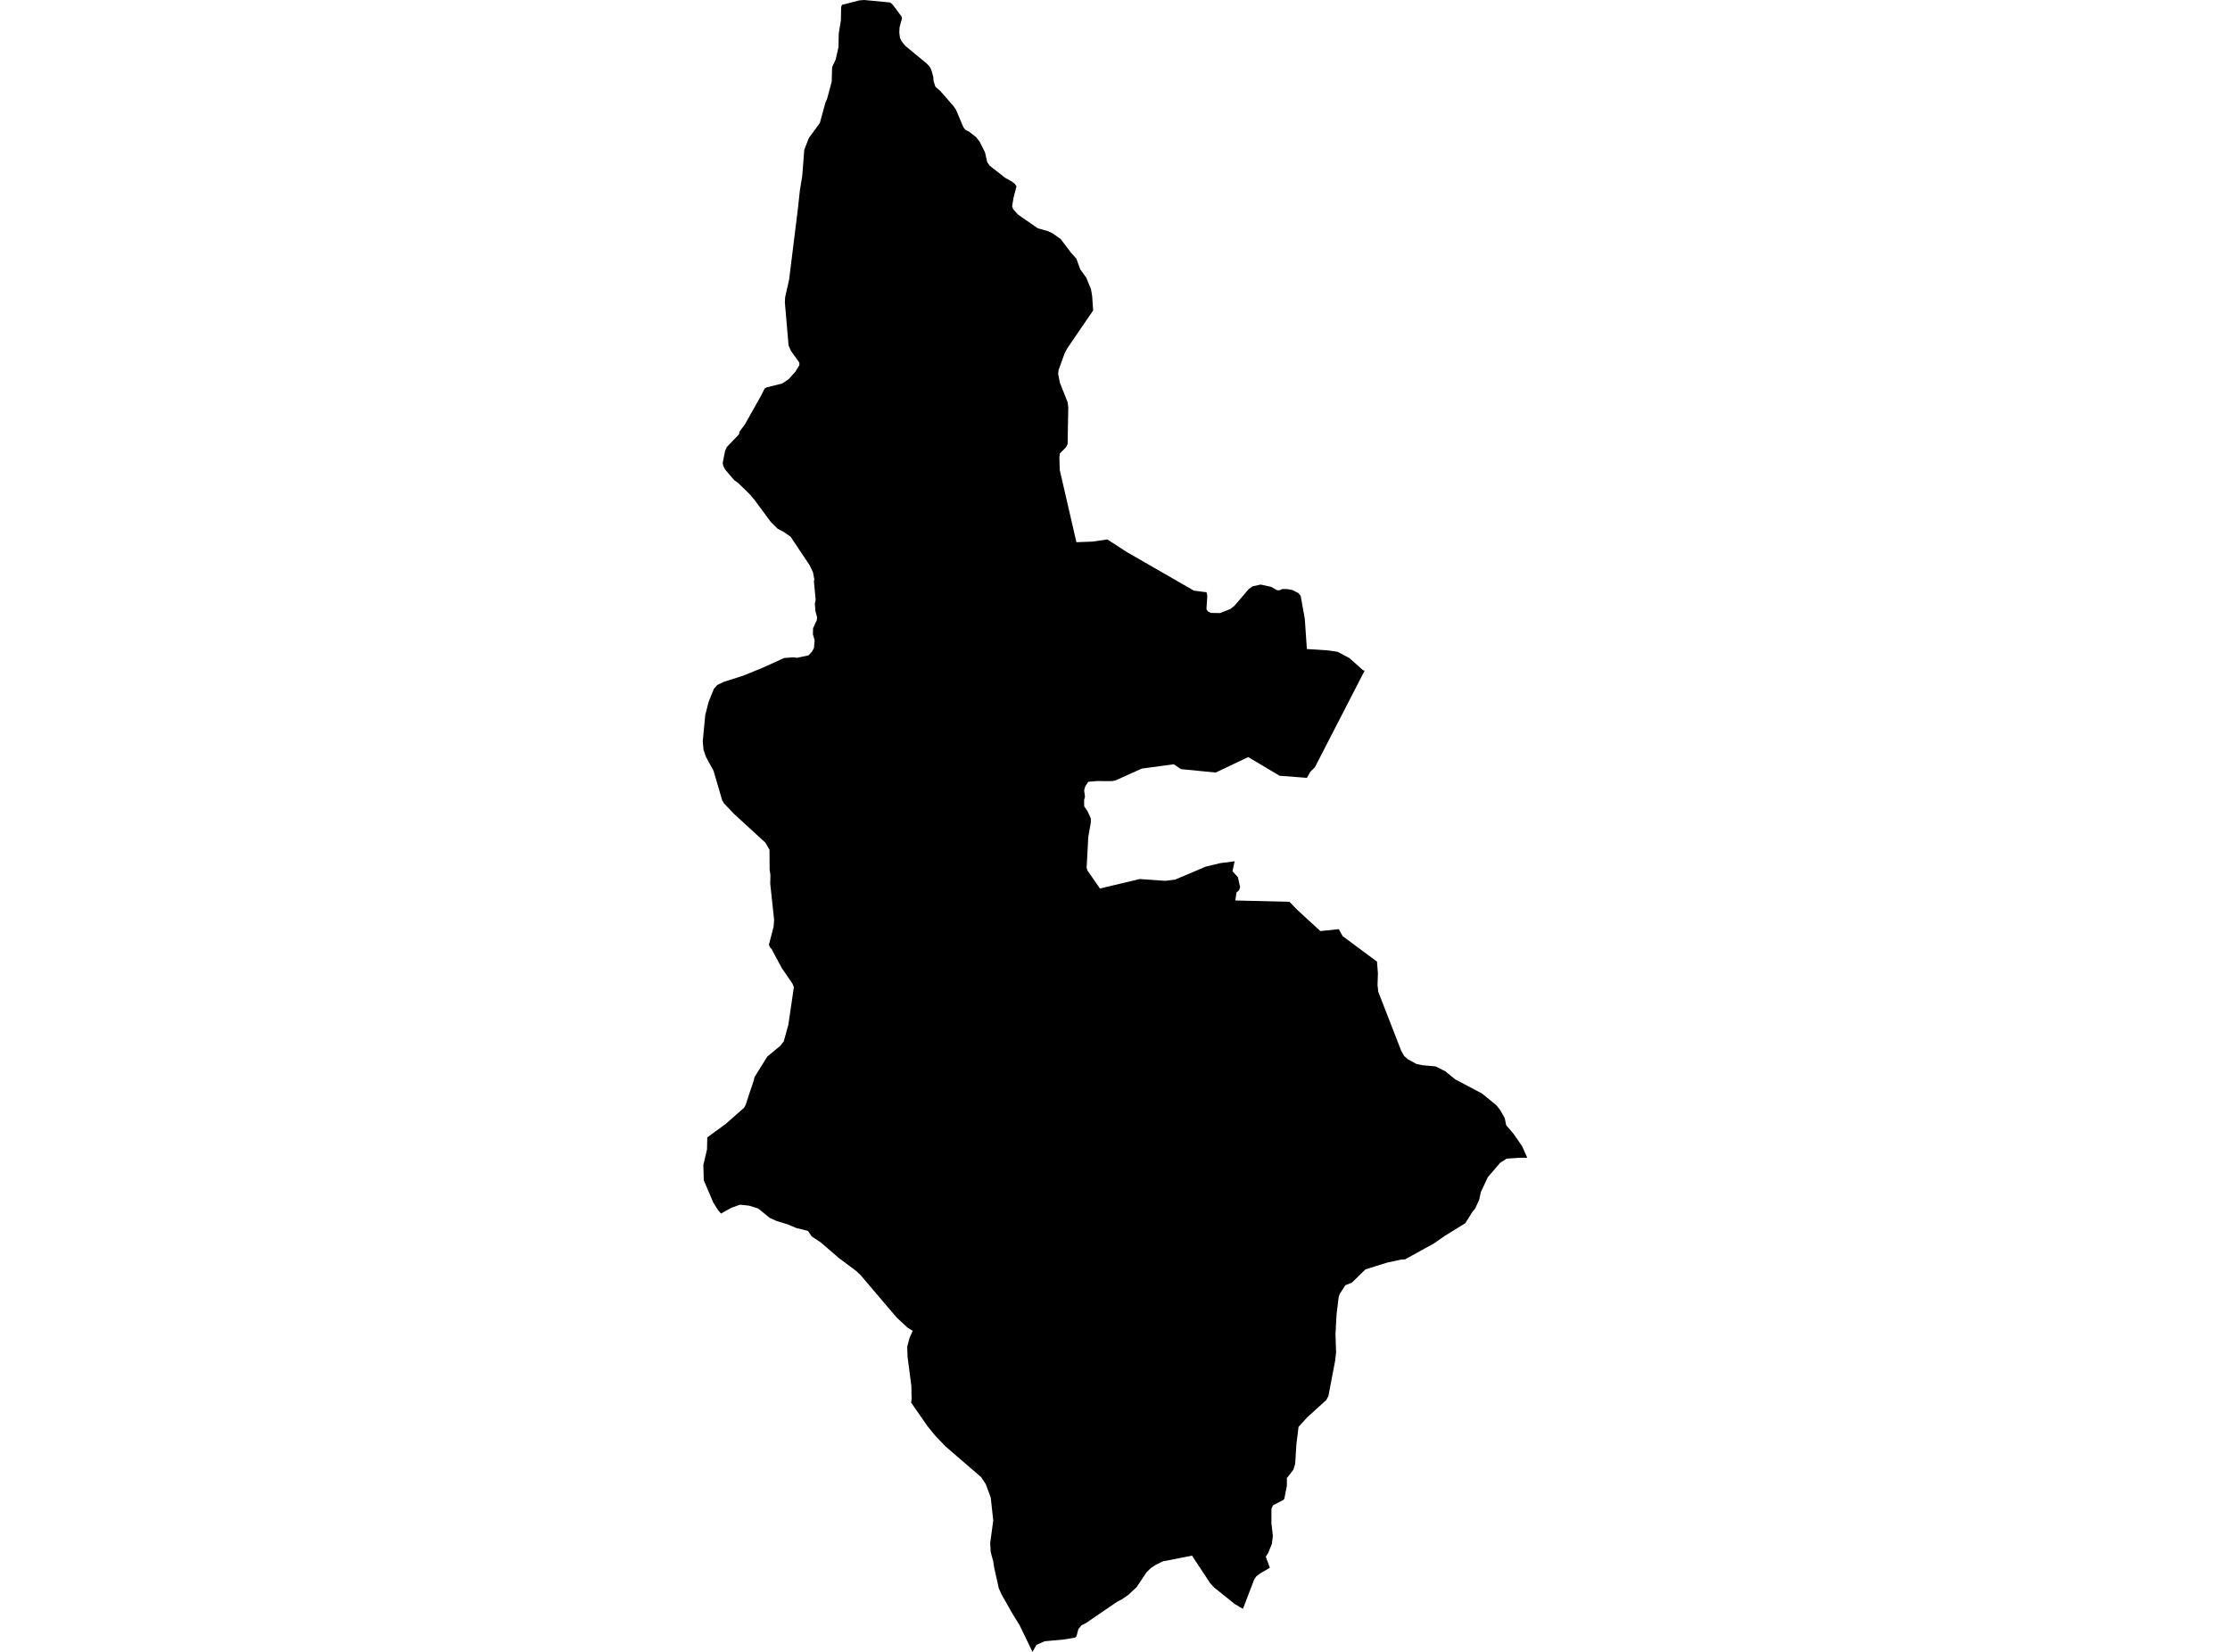 <?xml version='1.0'?>
<svg  baseProfile = 'tiny' width = '540' height = '400' stroke-linecap = 'round' stroke-linejoin = 'round' version='1.1' xmlns='http://www.w3.org/2000/svg'>
<path id='2590101001' title='2590101001'  d='M 216.196 1.159 218.303 3.989 218.411 4.466 217.832 6.615 217.765 7.924 217.94 9.192 218.315 9.994 219.178 11.062 224.374 15.36 225.092 16.102 225.503 16.856 225.991 18.588 226.07 19.638 226.498 20.972 227.796 22.137 230.934 25.758 231.496 26.573 233.318 30.882 233.837 31.486 234.604 31.836 236.366 33.212 237.247 34.358 238.508 36.857 239.07 39.295 239.679 40.14 243.397 43.055 245.002 43.948 245.733 44.503 246.143 45.131 245.401 48.004 245.093 49.977 245.346 50.647 246.487 51.939 251.279 55.27 253.856 56 255.051 56.61 256.843 57.883 259.294 61.124 260.658 62.657 261.575 65.198 263.041 67.238 264.182 69.99 264.466 71.656 264.707 75.18 258.485 84.281 257.821 85.507 256.336 89.622 256.24 90.564 256.656 92.682 258.533 97.414 258.684 98.573 258.527 107.529 258.147 108.295 256.638 109.816 256.536 110.836 256.62 113.799 260.658 131.295 264.502 131.151 268.159 130.626 272.837 133.661 289.107 143.022 292.167 143.414 292.354 144.337 292.143 147.5 292.457 148.013 293.193 148.417 295.438 148.453 297.967 147.452 298.951 146.661 302.385 142.642 303.308 141.984 305.258 141.555 307.792 142.104 309.289 142.937 309.917 142.919 310.532 142.636 311.703 142.642 312.971 142.889 314.401 143.613 314.962 144.301 315.964 149.878 316.459 157.162 321.589 157.5 323.87 157.82 326.767 159.359 330.062 162.298 330.448 162.401 318.396 185.811 317.298 186.886 316.465 188.358 309.838 187.845 302.258 183.325 294.4 187.067 285.957 186.246 284.243 185.063 276.488 186.113 270.054 189.01 269.137 189.149 265.637 189.131 263.512 189.312 262.776 190.483 262.528 191.358 262.734 192.969 262.516 193.687 262.541 195.262 263.343 196.427 264.146 198.171 264.146 199.143 263.53 202.674 263.132 210.091 263.283 210.725 266.355 215.148 276.017 212.855 282.155 213.296 284.545 213 291.956 209.861 295.444 209.017 298.963 208.564 298.45 210.972 299.759 212.402 300.291 214.834 300.049 215.559 299.415 216.132 299.138 218.051 312.252 218.371 314.111 220.302 319.724 225.456 324.208 224.998 325.113 226.669 330.473 230.659 333.442 232.85 333.665 235.716 333.575 238.541 333.756 240.17 339.302 254.437 340.02 255.705 340.968 256.538 343.05 257.666 344.522 257.95 347.643 258.234 350.008 259.428 352.362 261.354 358.844 264.776 362.35 267.624 363.238 268.741 364.384 270.763 364.716 272.452 366.491 274.535 368.585 277.546 369.828 280.358 367.999 280.346 364.807 280.576 363.268 281.572 360.274 285.06 358.578 288.687 358.204 290.479 357.208 292.652 356.545 293.455 354.837 296.195 349.858 299.267 347.262 301.077 340.237 304.958 339.35 304.994 335.922 305.736 332.796 306.708 330.648 307.384 327.358 310.595 325.783 311.222 324.401 313.347 324.148 314.198 323.659 318.235 323.393 323.033 323.532 327.548 323.303 329.521 321.679 338.049 321.16 339.02 316.519 343.233 314.449 345.514 313.924 349.751 313.634 354.446 313.2 355.889 311.613 357.929 311.625 359.739 310.997 362.95 310.744 363.228 308.257 364.513 307.877 365.382 307.883 368.919 308.227 371.894 307.998 373.819 307.08 376.07 306.513 376.958 307.503 379.625 305.004 381.098 304.189 381.738 303.682 382.522 300.985 389.583 299.029 388.437 294.044 384.447 293.03 383.349 288.643 376.692 285.637 377.296 284.587 377.507 281.636 378.062 279.874 378.919 278.636 379.746 277.616 380.766 275.226 384.339 273.205 386.222 271.636 387.296 270.513 387.869 262.878 393.084 261.889 393.56 261.14 394.49 260.658 396.246 260.332 396.542 257.598 397.007 252.963 397.429 250.989 398.298 250.018 400 246.921 393.597 245.207 390.814 242.546 386.131 241.864 384.628 240.735 379.547 240.5 378.044 239.903 375.841 239.776 373.638 240.518 368.207 239.909 362.63 238.714 359.401 237.597 357.699 228.991 350.282 226.516 347.699 224.621 345.382 220.626 339.63 220.747 338.852 220.693 335.659 219.769 328.568 219.685 326.081 220.258 323.963 221.018 322.249 219.781 321.5 217.186 319.098 208.339 308.712 207.288 307.74 203.064 304.572 198.809 300.902 196.54 299.381 195.64 298.054 192.907 297.39 190.631 296.442 188.115 295.688 186.401 294.921 183.594 292.634 181.361 291.946 179.207 291.711 177.082 292.471 174.59 293.865 173.823 292.96 172.689 291.125 170.419 285.802 170.317 282.109 171.107 278.741 171.204 278.3 171.27 275.428 175.815 272.09 180.178 268.246 180.577 267.534 181.446 264.83 182.514 261.686 182.683 260.859 185.797 255.856 188.953 253.236 189.786 252.18 190.903 248.149 192.237 239.024 191.887 238.167 189.358 234.479 187.3 230.689 186.871 229.856 186.479 229.415 186.195 228.77 187.324 224.4 187.457 222.783 186.509 213.941 186.558 211.895 186.364 210.525 186.34 205.788 185.35 204.062 177.71 197.055 175.308 194.526 174.873 193.772 172.797 186.674 170.975 183.337 170.359 181.55 170.172 179.498 170.776 173.162 171.578 170.005 172.858 166.819 173.66 165.889 175.211 165.129 179.852 163.656 184.572 161.743 189.883 159.335 192.056 159.178 193.015 159.281 195.761 158.707 196.642 157.784 197.101 156.915 197.27 155.038 196.848 153.601 196.896 152.087 197.771 150.216 197.861 149.461 197.487 148.109 197.318 146.214 197.517 145.279 197.089 140.777 197.192 140.312 196.86 138.562 196.057 136.872 191.44 129.962 189.871 128.863 188.296 128.024 186.654 126.395 182.592 120.903 181.675 119.81 178.736 116.938 177.807 116.286 175.586 113.691 175.133 112.804 175.006 112.085 175.567 109.231 176.008 108.235 178.923 105.205 179.092 104.505 180.378 102.761 184.24 95.905 185.163 94.089 185.652 93.799 189.43 92.863 190.945 91.837 192.629 89.979 193.564 88.428 193.57 87.824 191.543 84.975 190.957 83.684 190.058 73.237 190.124 71.982 191.09 67.679 193.226 50.43 193.703 46 194.264 42.62 194.759 36.247 195.87 33.417 198.531 29.778 199.871 24.859 200.282 23.936 201.404 19.771 201.495 16.265 202.376 14.37 203.046 11.382 203.1 8.111 203.625 4.961 203.679 1.714 203.891 1.177 208.073 0.097 209.274 0 215.569 0.604 216.196 1.159 Z' />
</svg>